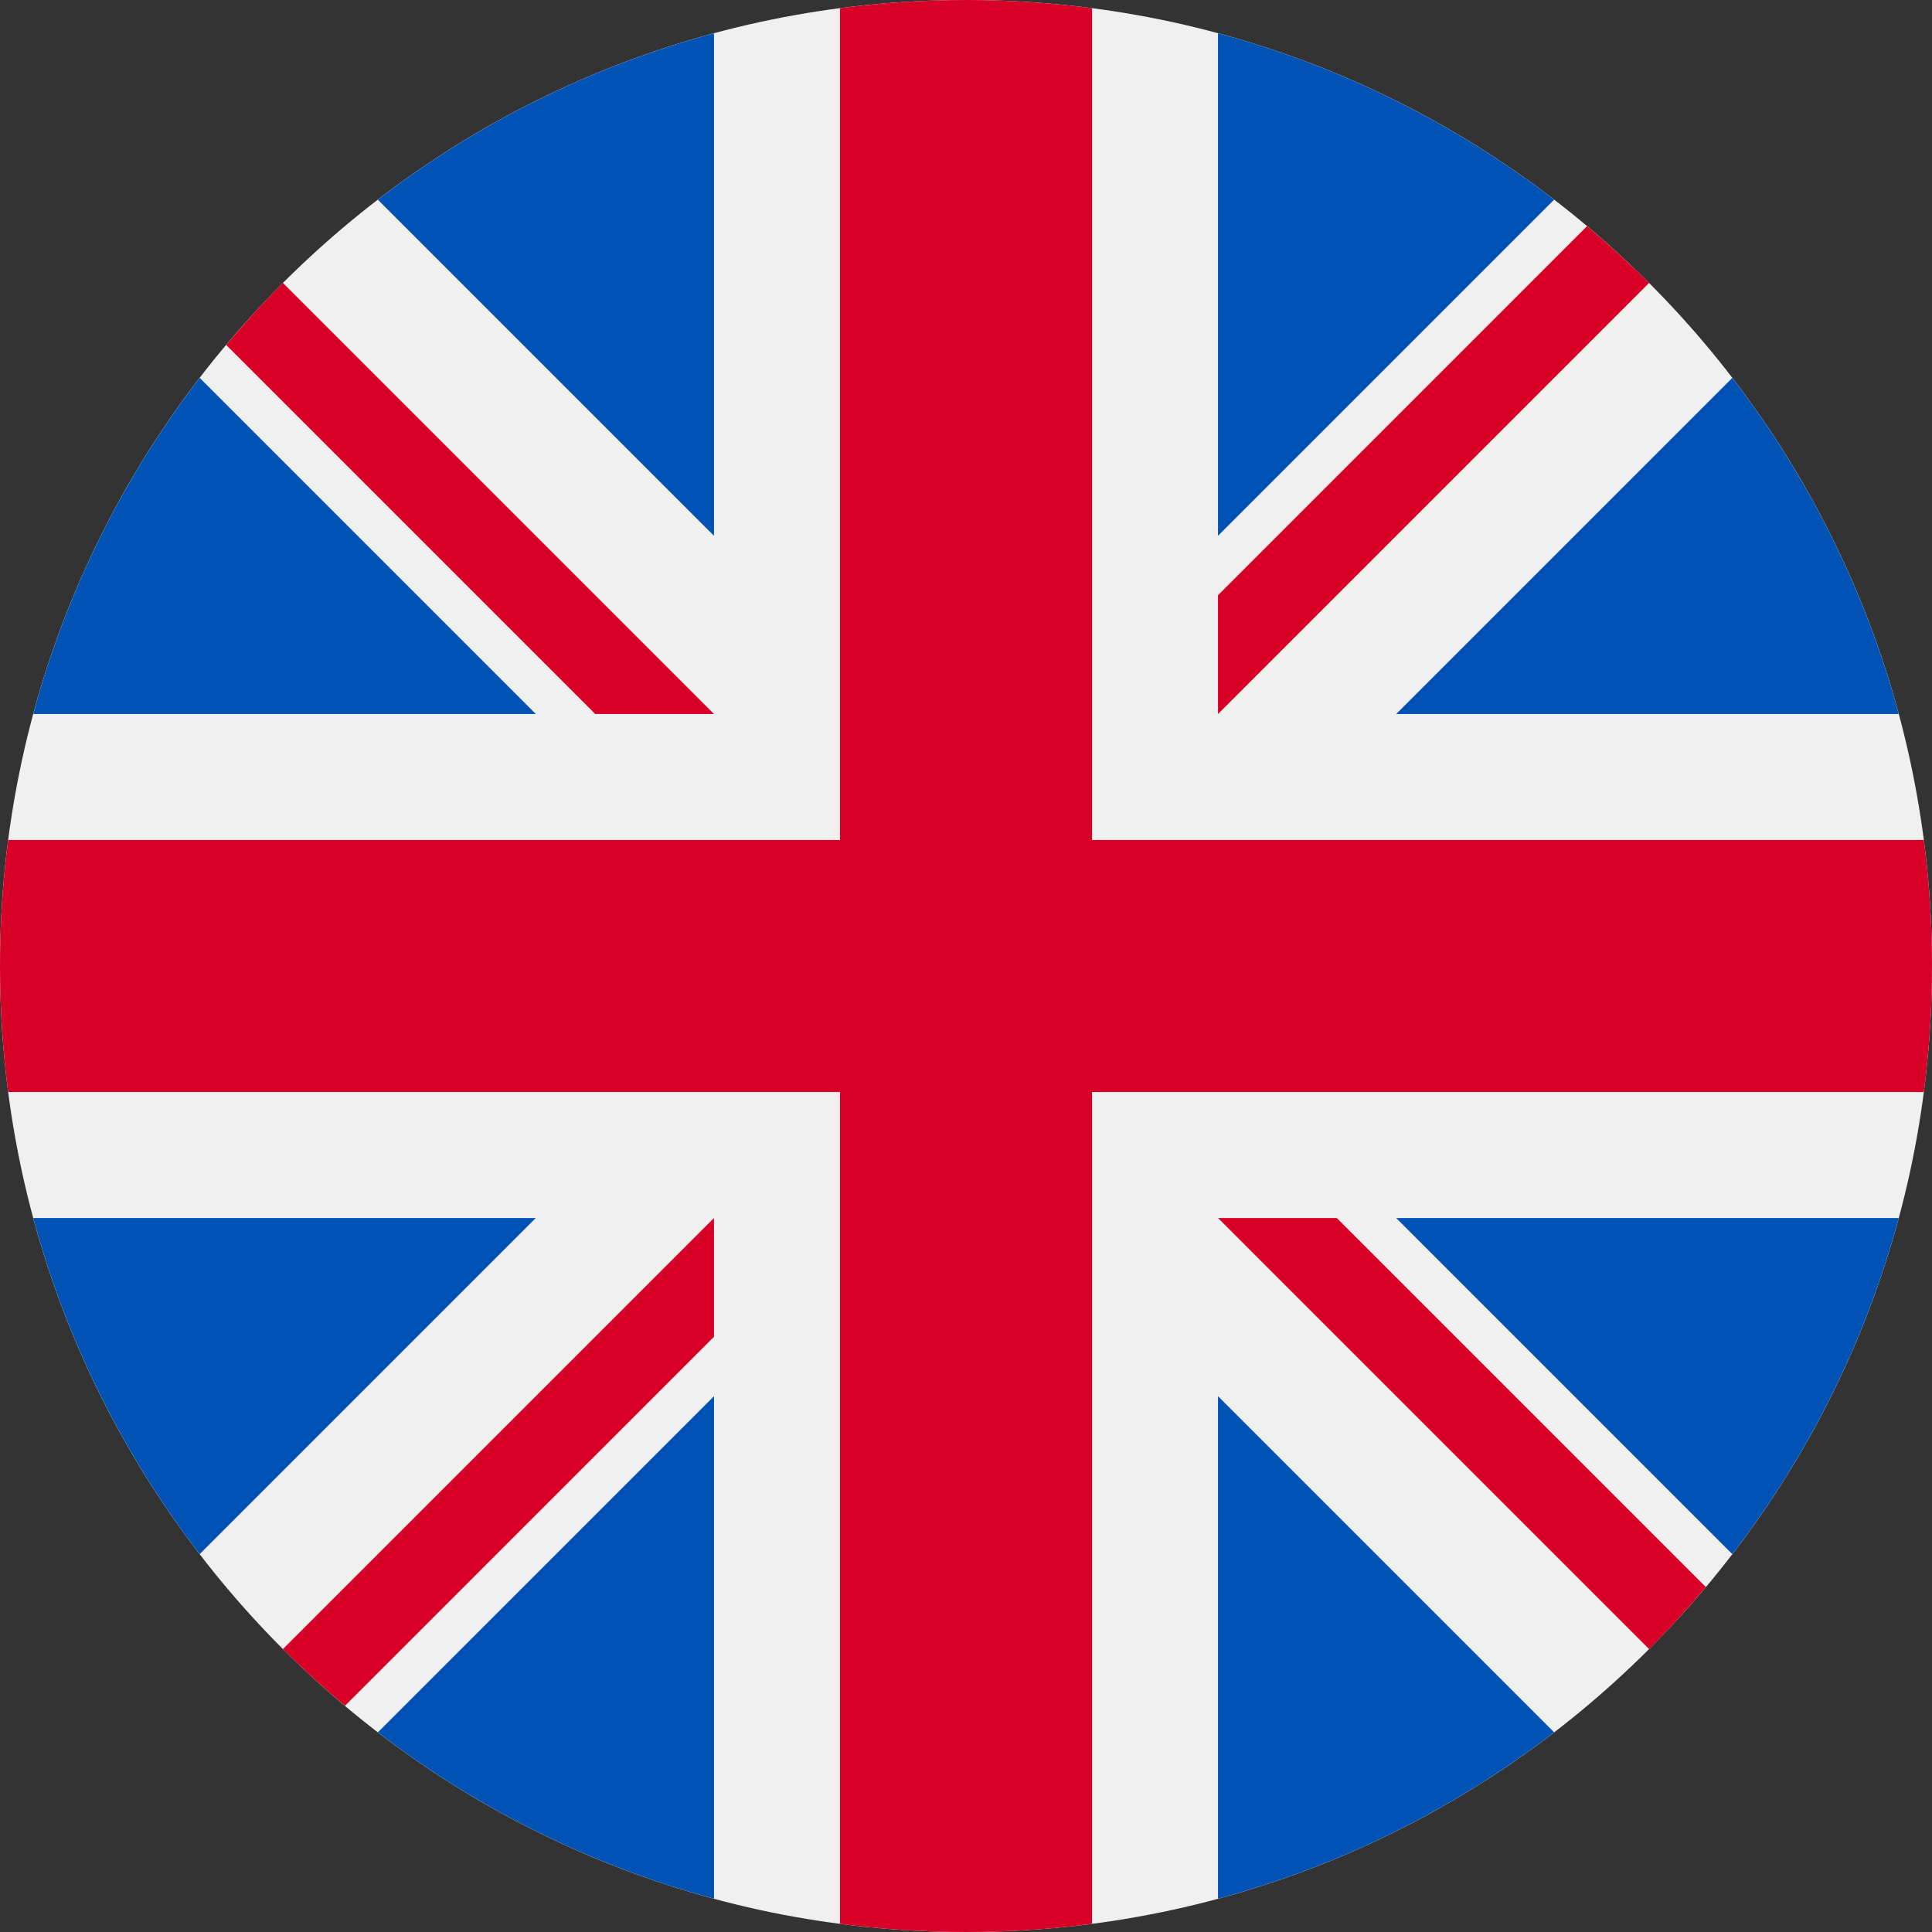 <svg width="100" height="100" viewBox="0 0 100 100" fill="none" xmlns="http://www.w3.org/2000/svg">
<rect x="0" y="0" width="100" height="100" fill="#333333" stroke="none"/>
<g clip-path="url(#clip0_43_347)">
<path d="M50 100C77.614 100 100 77.614 100 50C100 22.386 77.614 0 50 0C22.386 0 0 22.386 0 50C0 77.614 22.386 100 50 100Z" fill="#F0F0F0"/>
<path d="M10.336 19.559C6.408 24.669 3.447 30.559 1.722 36.957H27.734L10.336 19.559Z" fill="#0052B4"/>
<path d="M98.278 36.957C96.553 30.559 93.591 24.669 89.664 19.559L72.267 36.957H98.278Z" fill="#0052B4"/>
<path d="M1.722 63.044C3.447 69.442 6.409 75.332 10.336 80.441L27.733 63.044H1.722Z" fill="#0052B4"/>
<path d="M80.441 10.336C75.331 6.409 69.442 3.447 63.043 1.722V27.734L80.441 10.336Z" fill="#0052B4"/>
<path d="M19.559 89.664C24.669 93.591 30.559 96.553 36.957 98.278V72.267L19.559 89.664Z" fill="#0052B4"/>
<path d="M36.956 1.722C30.558 3.447 24.669 6.409 19.559 10.336L36.956 27.733V1.722Z" fill="#0052B4"/>
<path d="M63.044 98.278C69.442 96.553 75.331 93.591 80.441 89.664L63.044 72.267V98.278Z" fill="#0052B4"/>
<path d="M72.267 63.044L89.664 80.441C93.591 75.332 96.553 69.442 98.278 63.044H72.267Z" fill="#0052B4"/>
<path d="M99.577 43.478H56.522H56.522V0.423C54.387 0.145 52.21 0 50 0C47.789 0 45.613 0.145 43.478 0.423V43.478V43.478H0.423C0.145 45.613 0 47.79 0 50C0 52.211 0.145 54.387 0.423 56.522H43.478H43.478V99.577C45.613 99.855 47.789 100 50 100C52.21 100 54.387 99.855 56.522 99.577V56.522V56.522H99.577C99.855 54.387 100 52.211 100 50C100 47.79 99.855 45.613 99.577 43.478V43.478Z" fill="#D80027"/>
<path d="M63.044 63.044L85.355 85.356C86.382 84.33 87.36 83.257 88.294 82.145L69.192 63.044H63.044V63.044Z" fill="#D80027"/>
<path d="M36.956 63.044H36.956L14.645 85.355C15.67 86.382 16.743 87.36 17.855 88.294L36.956 69.192V63.044Z" fill="#D80027"/>
<path d="M36.956 36.957V36.956L14.645 14.645C13.619 15.67 12.64 16.743 11.706 17.855L30.808 36.957H36.956V36.957Z" fill="#D80027"/>
<path d="M63.044 36.957L85.356 14.645C84.33 13.619 83.257 12.64 82.145 11.706L63.044 30.808V36.957Z" fill="#D80027"/>
</g>
<defs>
<clipPath id="clip0_43_347">
<rect width="100" height="100" fill="white"/>
</clipPath>
</defs>
</svg>
